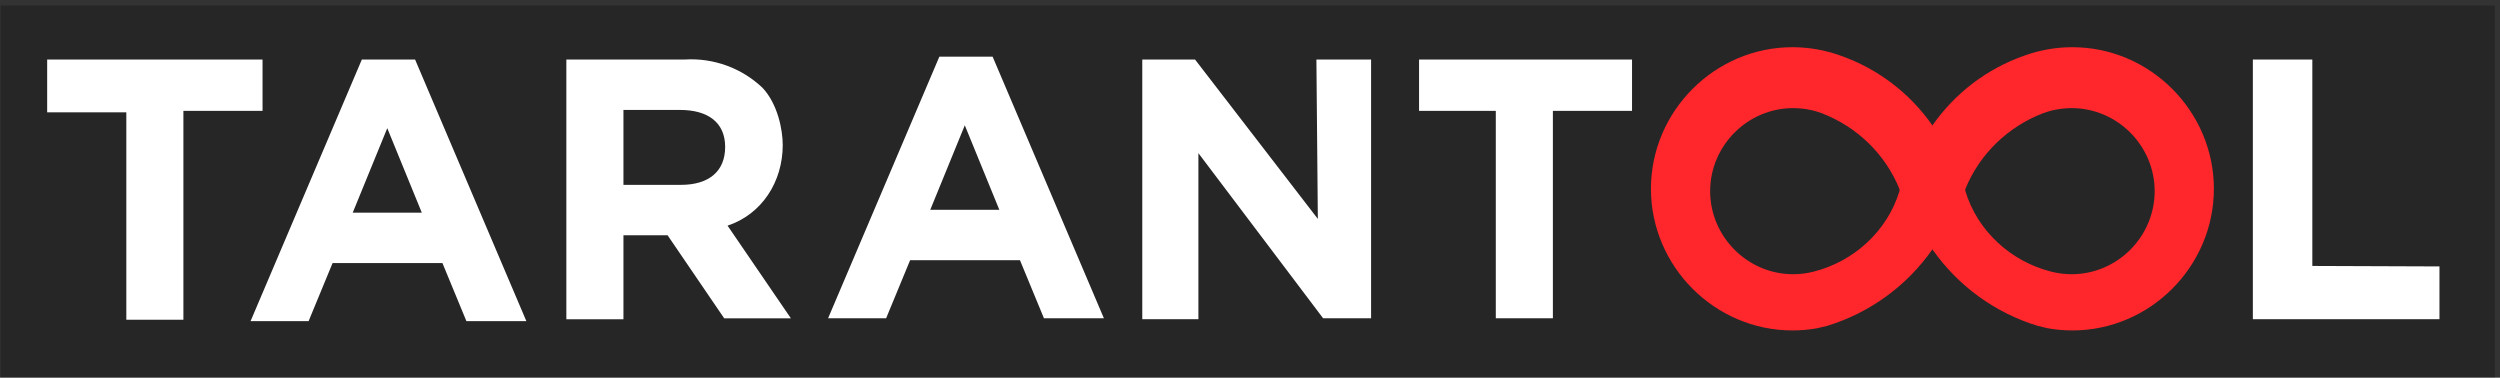 <svg width="331px" height="50px" viewBox="200 223 331 50" version="1.1" xmlns="http://www.w3.org/2000/svg" xmlns:xlink="http://www.w3.org/1999/xlink">
    <rect x="200" y="223" width="331" height="50" fill="#333333" stroke="none"/>
    <!-- Generator: Sketch 39.1 (31720) - http://www.bohemiancoding.com/sketch -->
    <desc>Created with Sketch.</desc>
    <defs></defs>
    <g id="tarantool_100x29_01" stroke="none" stroke-width="1" fill="none" fill-rule="evenodd" transform="translate(200, 223)">
        <polygon id="Fill-1" fill="#262626" points="0.075 49.928 330.326 49.928 330.326 0.728 0.075 0.728"></polygon>
        <path d="M90.167,24.474 L82.544,24.474 L82.544,14.556 L90.039,14.556 C93.724,14.556 96.011,16.209 96.011,19.451 C96.011,22.692 93.85,24.474 90.167,24.474 L90.167,24.474 Z M96.328,29.876 C100.873,28.371 103.634,24.065 103.634,19.198 C103.634,17.191 102.971,13.776 100.965,11.631 C98.206,9.008 94.475,7.647 90.675,7.881 L74.985,7.881 L74.985,42.273 L82.544,42.273 L82.544,31.148 L88.388,31.148 L95.884,42.145 L104.713,42.145 L96.328,29.876 L96.328,29.876 Z M132.311,27.775 L127.739,16.589 L123.167,27.775 L132.311,27.775 L132.311,27.775 Z M55.847,28.156 L51.274,16.97 L46.701,28.156 L55.847,28.156 L55.847,28.156 Z M216.081,7.881 L216.081,14.682 L205.601,14.682 L205.601,42.139 L198.044,42.139 L198.044,14.682 L187.883,14.682 L187.883,7.881 L216.081,7.881 L216.081,7.881 Z M131.422,7.5 L146.156,42.139 L138.218,42.139 L135.043,34.449 L120.499,34.449 L117.323,42.139 L109.638,42.139 L124.372,7.5 L131.422,7.5 L131.422,7.5 Z M306.153,7.881 L306.153,35.211 L322.984,35.275 L322.984,42.266 L298.278,42.266 L298.278,7.881 L306.153,7.881 L306.153,7.881 Z M174.482,28.983 L174.292,7.881 L181.532,7.881 L181.532,42.139 L175.181,42.139 L158.668,20.275 L158.668,42.266 L151.237,42.266 L151.237,7.881 L158.224,7.881 L174.482,28.983 L174.482,28.983 Z M34.761,7.881 L34.761,14.682 L24.282,14.682 L24.282,42.33 L16.725,42.33 L16.725,14.873 L6.245,14.873 L6.245,7.881 L34.761,7.881 L34.761,7.881 Z M54.957,7.881 L69.691,42.52 L61.753,42.52 L58.577,34.829 L44.034,34.829 L40.858,42.52 L33.174,42.52 L47.908,7.881 L54.957,7.881 L54.957,7.881 Z" id="Fill-3" fill="#FFFFFF"></path>
        <path d="M274.292,36.306 C273.376,36.306 272.464,36.191 271.577,35.965 C266.216,34.604 261.817,30.585 260.208,25.288 L260.208,25.034 C262.097,20.391 265.824,16.795 270.498,14.991 C271.712,14.544 272.998,14.315 274.292,14.315 C280.32,14.315 285.278,19.279 285.278,25.311 C285.278,31.343 280.32,36.306 274.292,36.306 L274.292,36.306 Z M251.493,25.288 C249.886,30.585 245.487,34.604 240.126,35.965 C239.238,36.191 238.326,36.306 237.412,36.306 C231.384,36.306 226.424,31.343 226.424,25.311 C226.424,19.279 231.384,14.315 237.412,14.315 C238.706,14.315 239.99,14.544 241.205,14.991 C245.879,16.795 249.604,20.391 251.493,25.034 L251.493,25.288 L251.493,25.288 Z M274.383,6.25 C272.213,6.25 270.061,6.628 268.021,7.365 C263.095,9.09 258.836,12.325 255.851,16.61 C252.868,12.325 248.608,9.09 243.682,7.365 C241.642,6.628 239.489,6.25 237.32,6.25 C227.042,6.25 218.585,14.715 218.585,25 C218.585,35.285 227.042,43.75 237.32,43.75 C238.41,43.75 239.497,43.654 240.57,43.465 L241.904,43.148 C247.553,41.425 252.466,37.855 255.851,33.013 C259.237,37.855 264.149,41.425 269.799,43.148 L271.133,43.465 C272.206,43.654 273.294,43.75 274.383,43.75 C284.66,43.75 293.117,35.285 293.117,25 C293.117,14.715 284.66,6.25 274.383,6.25 L274.383,6.25 Z" id="Fill-4" fill="#FF272C"></path>
    </g>
</svg>
